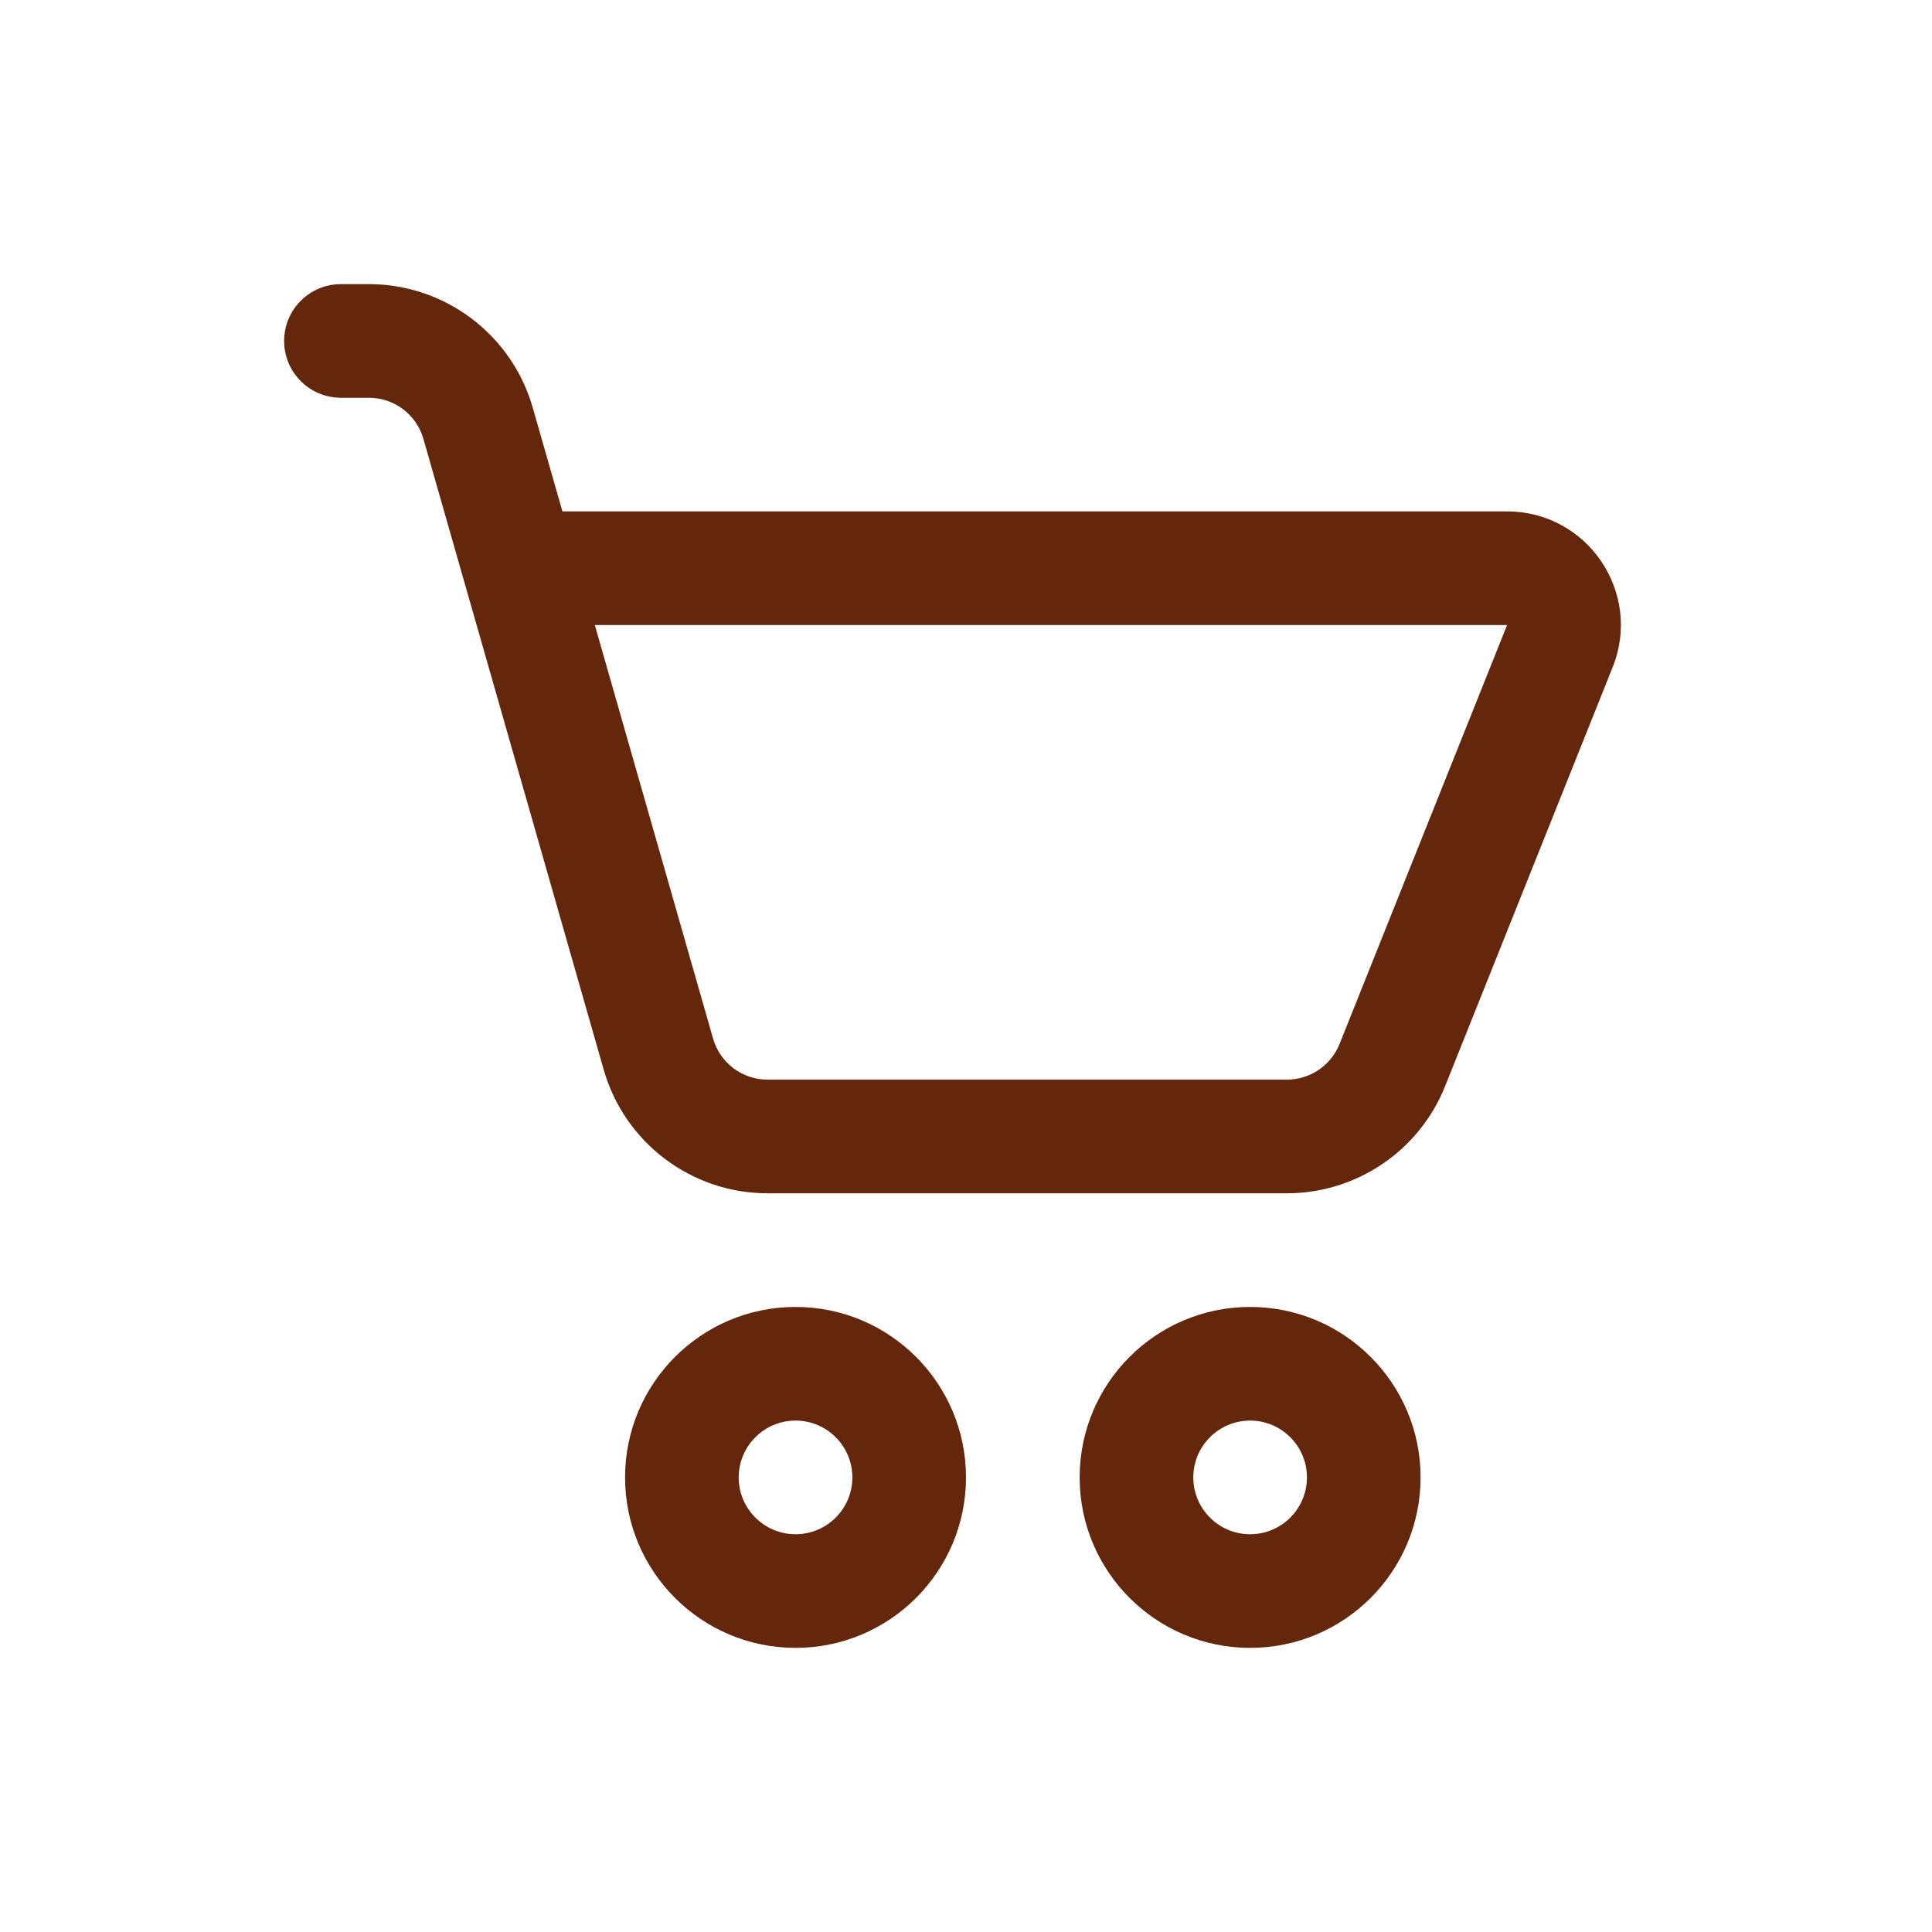 <svg width="17" height="17" viewBox="0 0 17 17" fill="none" xmlns="http://www.w3.org/2000/svg">
<path d="M3 2.5C2.724 2.5 2.5 2.724 2.5 3C2.5 3.276 2.724 3.5 3 3.5H3.246C3.469 3.5 3.665 3.648 3.726 3.863L5.312 9.412C5.496 10.056 6.085 10.5 6.754 10.5H11.323C11.936 10.5 12.488 10.127 12.716 9.557L14.19 5.871C14.453 5.215 13.969 4.5 13.261 4.5H4.949L4.688 3.588C4.504 2.944 3.915 2.5 3.246 2.5H3ZM6.274 9.137L5.234 5.5H13.261L11.787 9.186C11.711 9.376 11.527 9.5 11.323 9.5H6.754C6.531 9.5 6.335 9.352 6.274 9.137ZM7 14.5C7.828 14.5 8.5 13.828 8.5 13C8.5 12.172 7.828 11.5 7 11.5C6.172 11.5 5.5 12.172 5.5 13C5.5 13.828 6.172 14.5 7 14.5ZM7 13.5C6.724 13.5 6.5 13.276 6.5 13C6.5 12.724 6.724 12.5 7 12.5C7.276 12.5 7.5 12.724 7.5 13C7.5 13.276 7.276 13.5 7 13.5ZM11 14.5C11.828 14.5 12.5 13.828 12.5 13C12.5 12.172 11.828 11.5 11 11.5C10.172 11.5 9.5 12.172 9.5 13C9.5 13.828 10.172 14.5 11 14.5ZM11 13.5C10.724 13.5 10.5 13.276 10.5 13C10.5 12.724 10.724 12.5 11 12.5C11.276 12.5 11.5 12.724 11.5 13C11.5 13.276 11.276 13.5 11 13.5Z" fill="#64270C"/>
</svg>
